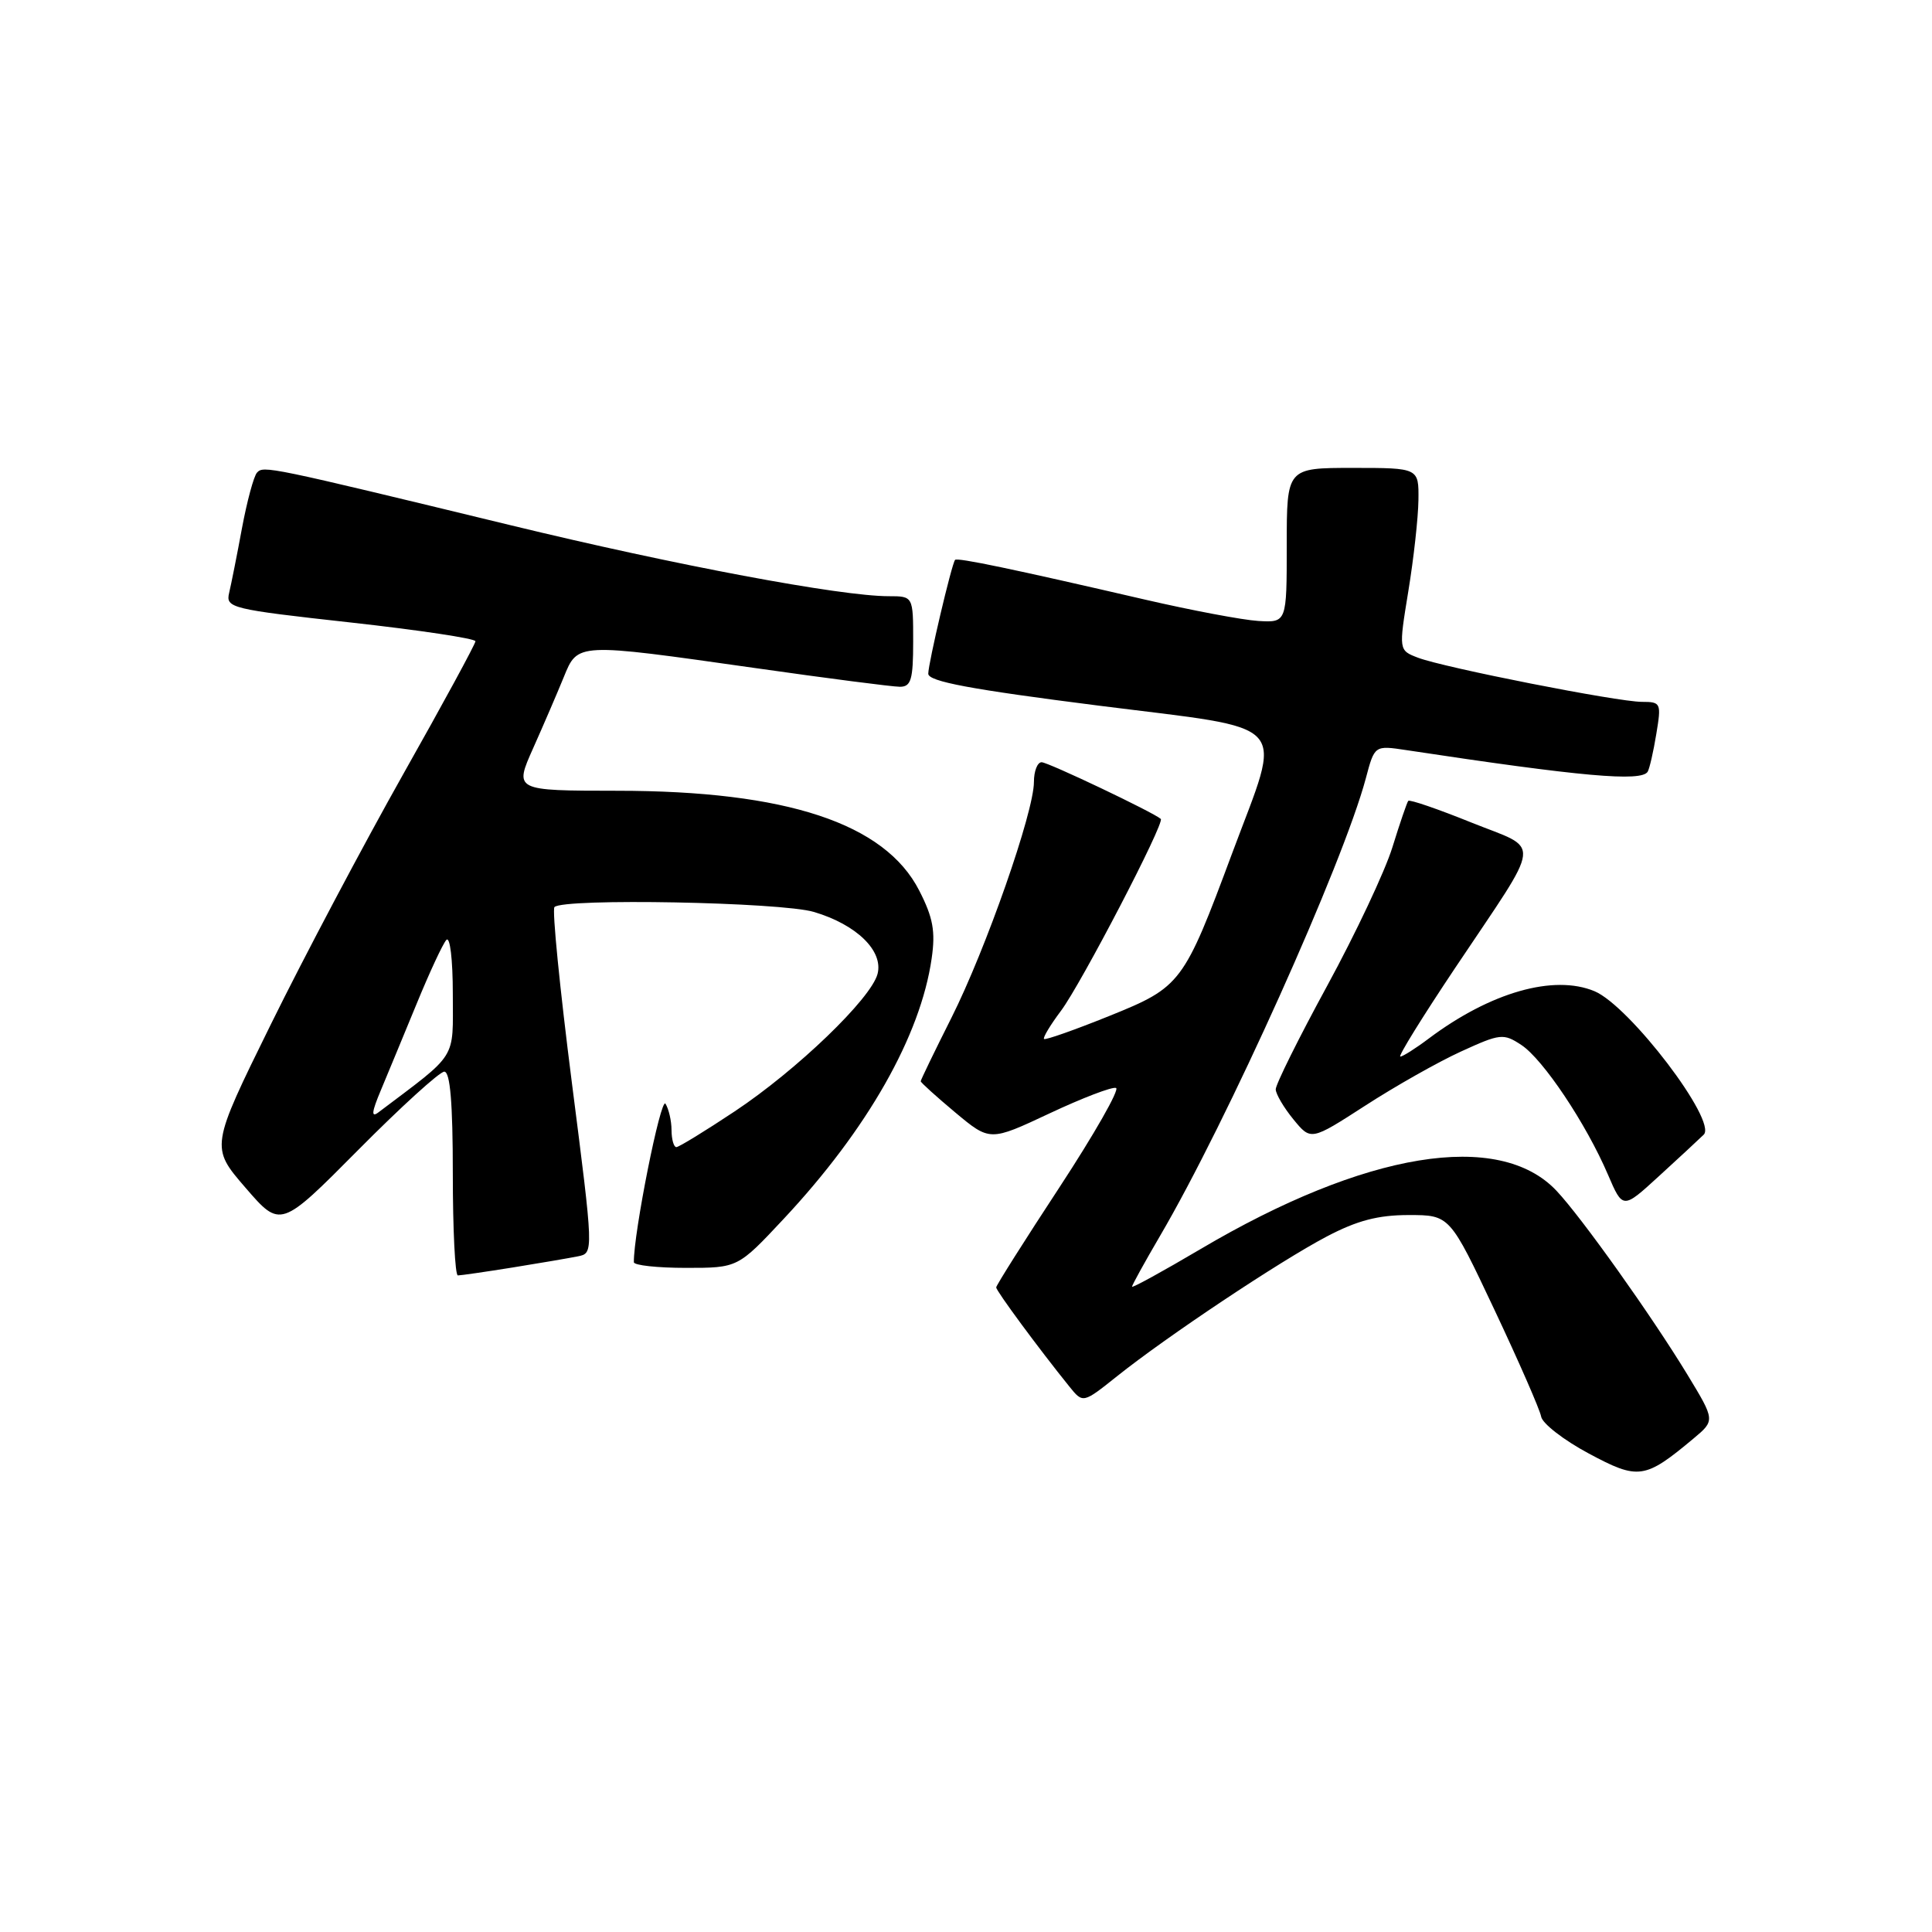 <?xml version="1.0" encoding="UTF-8" standalone="no"?>
<!DOCTYPE svg PUBLIC "-//W3C//DTD SVG 1.1//EN" "http://www.w3.org/Graphics/SVG/1.1/DTD/svg11.dtd" >
<svg xmlns="http://www.w3.org/2000/svg" xmlns:xlink="http://www.w3.org/1999/xlink" version="1.1" viewBox="0 0 256 256">
 <g >
 <path fill="currentColor"
d=" M 224.39 190.62 C 227.27 188.21 227.27 188.21 223.58 182.13 C 218.88 174.40 209.57 161.31 206.25 157.79 C 198.64 149.70 180.92 152.60 159.06 165.52 C 154.08 168.46 150.00 170.70 150.00 170.49 C 150.00 170.28 151.66 167.27 153.69 163.80 C 162.58 148.64 177.95 114.45 180.98 103.13 C 182.14 98.76 182.14 98.76 186.32 99.39 C 209.56 102.91 217.52 103.62 218.33 102.25 C 218.57 101.84 219.09 99.59 219.47 97.25 C 220.15 93.16 220.08 93.00 217.57 93.00 C 214.34 93.00 191.37 88.47 187.89 87.15 C 185.33 86.17 185.33 86.17 186.61 78.34 C 187.32 74.03 187.92 68.59 187.95 66.25 C 188.00 62.00 188.00 62.00 179.25 62.00 C 170.50 62.00 170.50 62.00 170.50 72.25 C 170.50 82.50 170.50 82.50 166.72 82.28 C 164.65 82.15 157.90 80.88 151.72 79.45 C 134.15 75.38 126.81 73.85 126.55 74.19 C 126.09 74.77 123.00 87.90 123.00 89.27 C 123.00 90.30 128.58 91.34 145.58 93.50 C 171.54 96.79 169.97 95.06 163.29 113.00 C 156.83 130.35 156.51 130.78 146.99 134.62 C 142.41 136.47 138.51 137.84 138.34 137.67 C 138.16 137.50 139.18 135.81 140.59 133.93 C 143.24 130.40 154.37 109.01 153.81 108.51 C 152.83 107.64 138.88 101.00 138.02 101.00 C 137.46 101.00 137.00 102.18 137.00 103.62 C 137.00 107.60 130.64 125.78 126.06 134.88 C 123.83 139.32 122.00 143.10 122.00 143.27 C 122.00 143.44 124.06 145.30 126.58 147.41 C 131.17 151.24 131.17 151.24 139.07 147.53 C 143.41 145.49 147.38 143.97 147.88 144.16 C 148.38 144.35 145.01 150.26 140.40 157.30 C 135.78 164.34 132.00 170.32 132.00 170.59 C 132.00 171.05 137.64 178.70 141.70 183.73 C 143.50 185.96 143.50 185.96 148.00 182.37 C 154.58 177.11 169.55 167.13 175.79 163.85 C 179.82 161.73 182.60 161.00 186.65 161.00 C 192.10 161.00 192.10 161.00 198.01 173.53 C 201.26 180.42 204.05 186.80 204.21 187.71 C 204.37 188.62 207.20 190.82 210.49 192.58 C 217.10 196.13 217.94 196.01 224.39 190.62 Z  M 67.92 167.95 C 71.54 167.37 75.44 166.70 76.58 166.47 C 78.67 166.05 78.67 166.05 75.77 143.42 C 74.18 130.97 73.14 120.52 73.47 120.19 C 74.67 118.99 103.47 119.53 107.86 120.84 C 113.51 122.52 117.07 126.00 116.28 129.05 C 115.42 132.33 105.59 141.79 97.34 147.27 C 93.43 149.87 89.95 152.00 89.62 152.00 C 89.28 152.00 88.99 150.99 88.98 149.75 C 88.98 148.51 88.61 146.94 88.18 146.25 C 87.56 145.28 83.94 163.44 83.99 167.25 C 84.00 167.66 87.10 168.00 90.89 168.00 C 97.77 168.00 97.77 168.00 103.84 161.51 C 114.94 149.65 121.98 137.25 123.45 127.00 C 123.97 123.41 123.64 121.59 121.80 118.00 C 117.25 109.10 104.23 104.79 81.81 104.78 C 68.13 104.77 68.13 104.77 70.65 99.13 C 72.03 96.04 73.85 91.81 74.69 89.75 C 76.57 85.14 76.32 85.15 99.99 88.51 C 109.61 89.88 118.27 91.00 119.24 91.00 C 120.72 91.00 121.00 90.06 121.00 85.00 C 121.00 79.00 121.00 79.00 117.75 79.00 C 111.38 79.00 89.52 74.90 67.68 69.60 C 35.42 61.78 34.92 61.68 34.05 62.63 C 33.62 63.11 32.73 66.42 32.06 70.00 C 31.40 73.58 30.63 77.43 30.36 78.57 C 29.89 80.55 30.61 80.73 46.44 82.48 C 55.55 83.49 63.00 84.61 63.00 84.97 C 63.00 85.32 58.70 93.24 53.44 102.56 C 48.19 111.88 40.28 126.81 35.88 135.75 C 27.88 152.00 27.88 152.00 32.53 157.38 C 37.17 162.75 37.17 162.75 47.46 152.38 C 53.12 146.67 58.26 142.00 58.87 142.00 C 59.65 142.00 60.00 146.16 60.00 155.50 C 60.00 162.93 60.30 169.00 60.67 169.00 C 61.04 169.00 64.30 168.53 67.92 167.95 Z  M 225.75 150.35 C 227.58 148.58 215.94 133.29 211.28 131.34 C 205.88 129.09 197.50 131.48 189.32 137.61 C 187.57 138.93 185.87 140.00 185.55 140.00 C 185.22 140.00 188.50 134.71 192.82 128.25 C 204.55 110.71 204.33 112.76 194.94 108.98 C 190.53 107.20 186.78 105.91 186.60 106.12 C 186.43 106.33 185.48 109.10 184.50 112.27 C 183.52 115.44 179.63 123.70 175.86 130.62 C 172.09 137.54 169.02 143.72 169.04 144.35 C 169.06 144.98 170.11 146.77 171.39 148.33 C 173.70 151.15 173.70 151.15 180.89 146.51 C 184.84 143.95 190.55 140.72 193.57 139.34 C 198.79 136.95 199.21 136.90 201.58 138.46 C 204.46 140.35 210.17 148.89 213.06 155.64 C 215.03 160.23 215.03 160.23 219.76 155.90 C 222.37 153.52 225.06 151.02 225.75 150.35 Z  M 50.47 144.45 C 51.38 142.28 53.51 137.12 55.21 133.00 C 56.90 128.88 58.67 125.07 59.14 124.55 C 59.63 124.01 60.00 127.14 60.00 131.72 C 60.00 140.59 60.77 139.37 50.15 147.39 C 49.16 148.14 49.24 147.37 50.47 144.45 Z "/>
</g>
</svg>